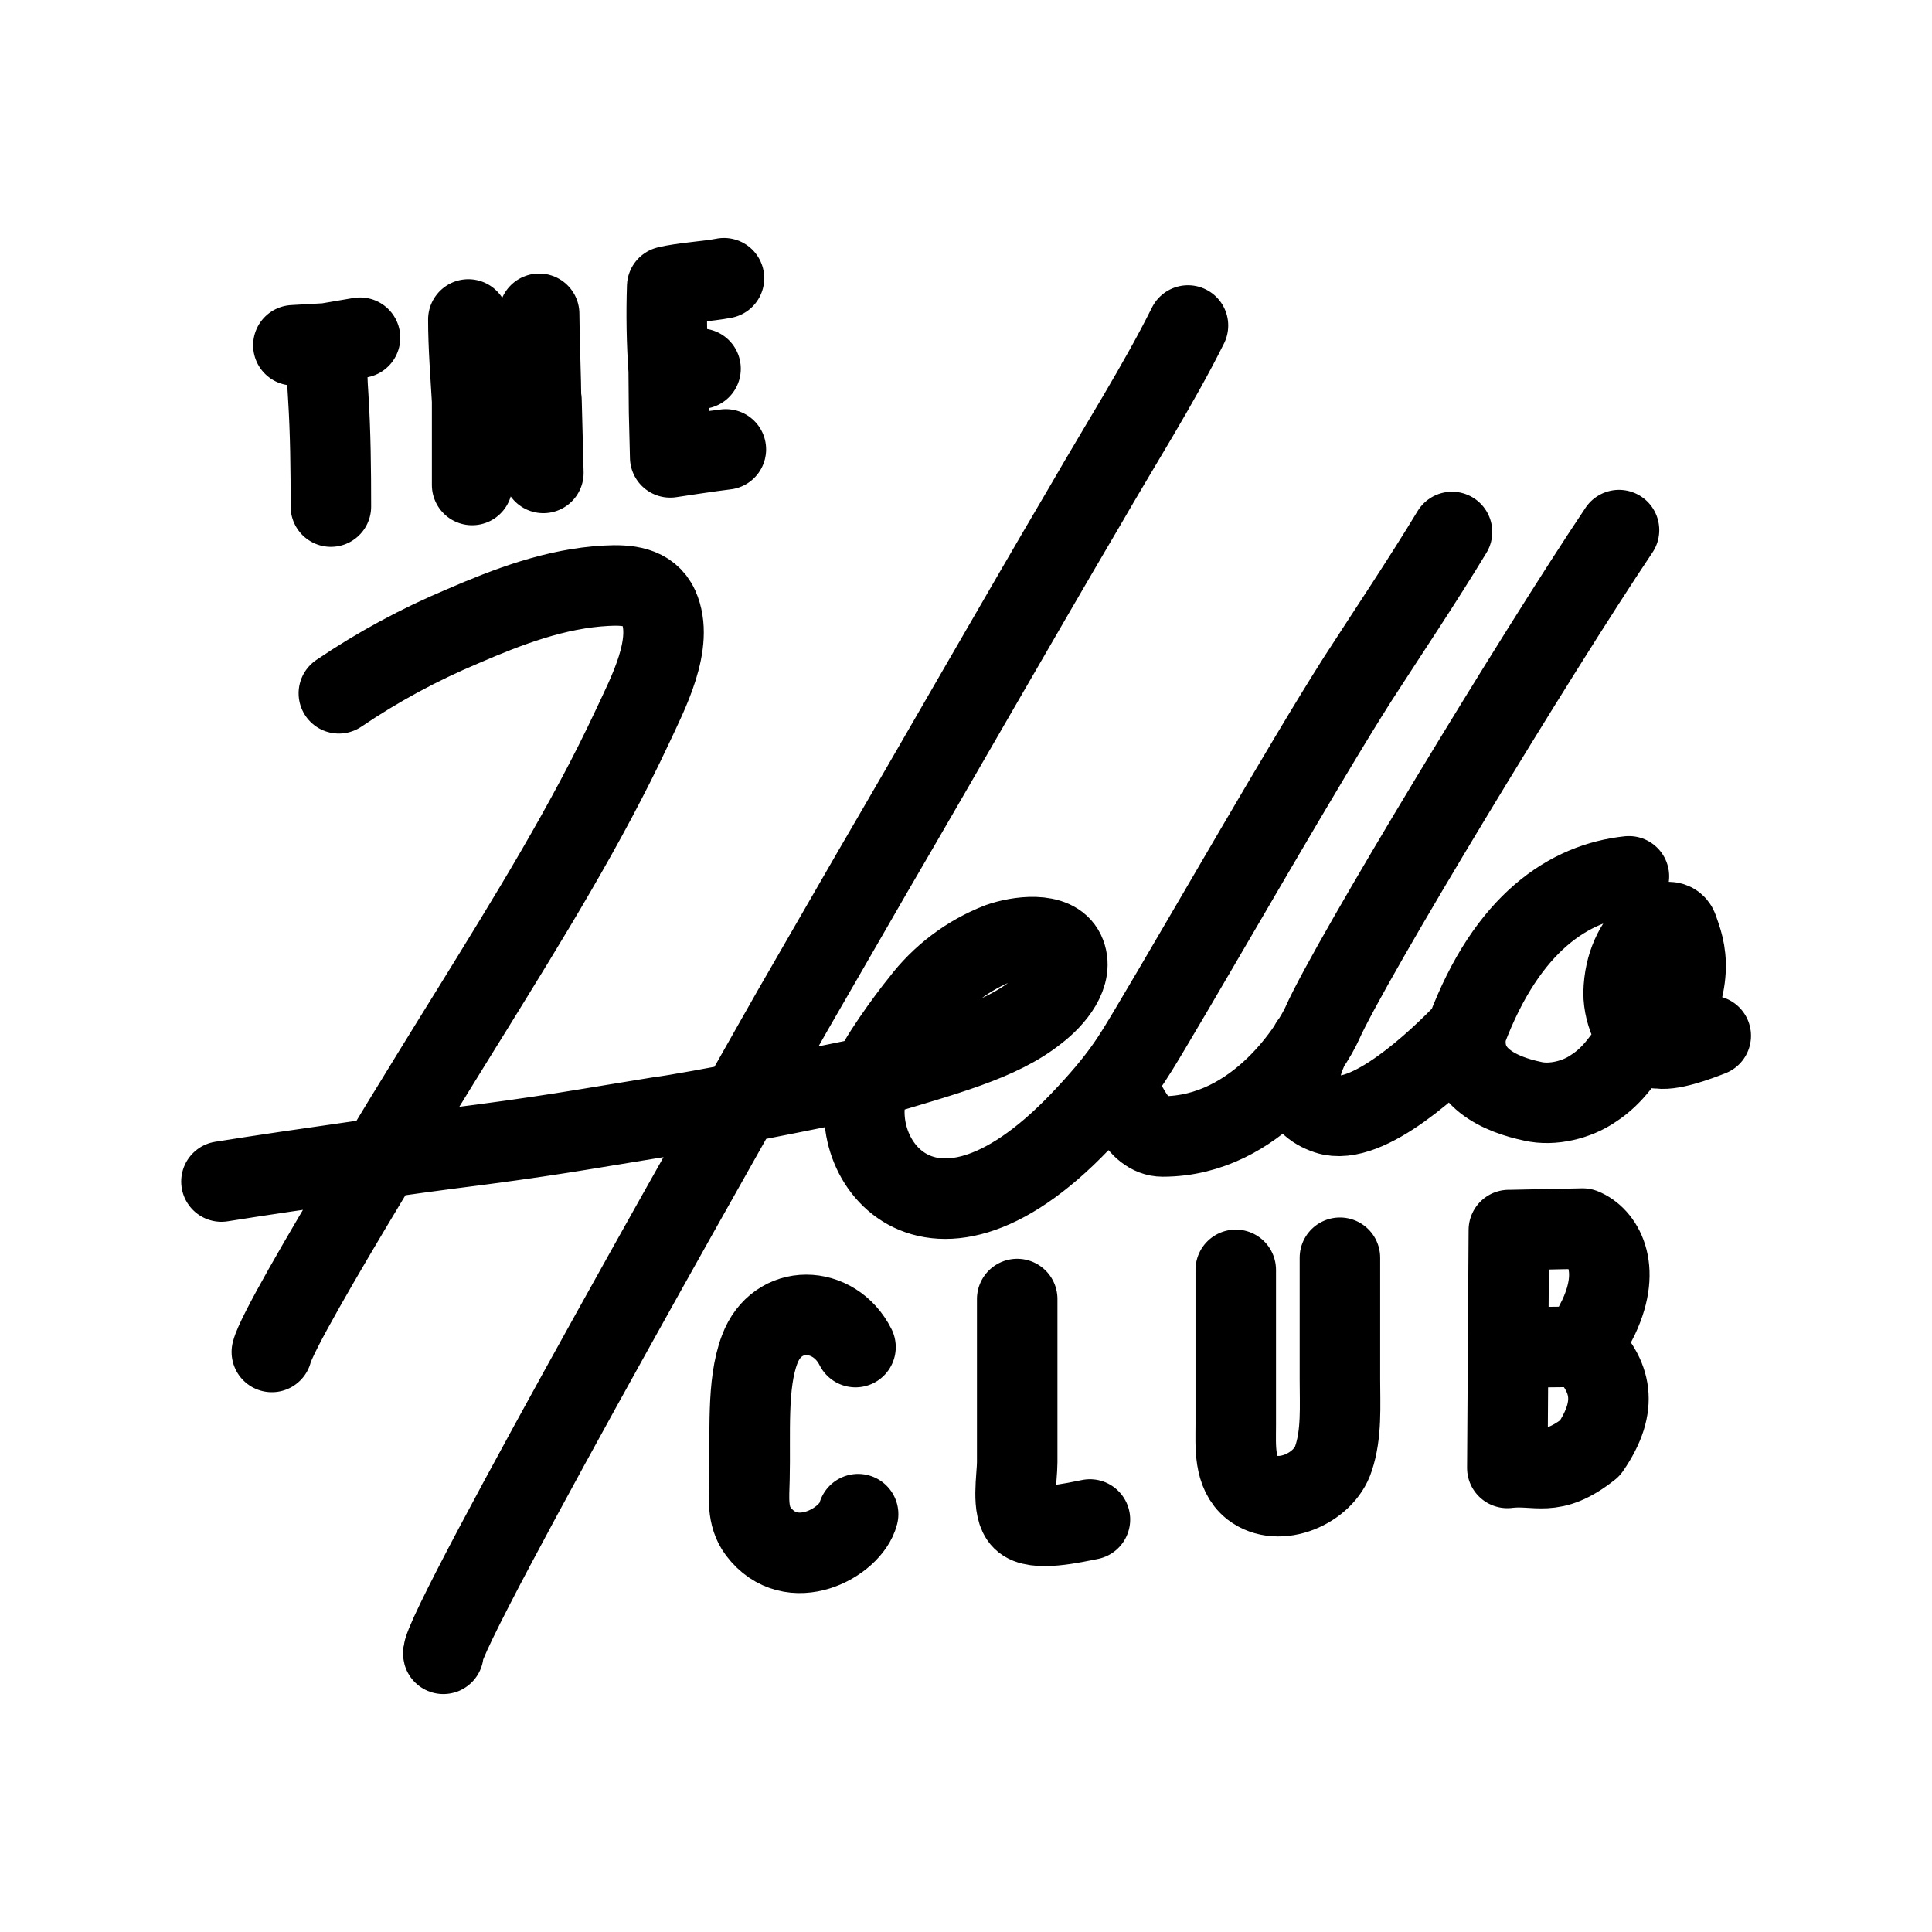 <?xml version="1.0" encoding="UTF-8"?><svg id="a" xmlns="http://www.w3.org/2000/svg" viewBox="0 0 48 48"><defs><style>.b{stroke-width:2px;fill:none;stroke:#000;stroke-linecap:round;stroke-linejoin:round;}</style></defs><path class="b" d="m18.034,11.165c-.339.038-1.383.198-1.383.198l-.028-1.129-.009-1.026c-.049-.695-.061-1.393-.038-2.089.376-.094,1.035-.132,1.411-.207m-4.592.884c0,.499.047,1.713.047,2.155-.292,0-.602-.019-.828,0-.226.028-.64.009-.884.009v2.089m-.094-4.112c0,.668.057,1.383.094,2.023m17.785-1.873c-.725,1.458-1.713,3.011-2.541,4.451-1.788,3.039-3.529,6.098-5.298,9.128l-1.976,3.425c-.245.433-8.817,15.498-8.685,15.997m10.662-14.35c-.9,1.776,1.261,5.202,5.157,1.129,1.035-1.082,1.317-1.6,1.741-2.305,1.336-2.24,3.83-6.606,5.147-8.676.79-1.223,1.6-2.428,2.353-3.67m-27.854-.63c0-.913-.009-1.835-.066-2.738-.028-.367-.038-.875-.038-1.317l.828-.141m-1.656.188l.828-.047m8.507.687l.781-.057m-3.952.781l.047,1.807m26.724,1.421c-2.033,3.03-6.672,10.671-7.377,12.261-.212.477-1.582,2.804-3.962,2.804-.643,0-.95-.96-1.157-1.261m-19.309-9.749c.968-.656,1.999-1.214,3.077-1.666,1.129-.489,2.315-.941,3.566-1.007.508-.028,1.063.009,1.299.527.405.903-.273,2.164-.649,2.974-1.139,2.437-2.578,4.752-3.99,7.039-.461.743-4.761,7.65-4.968,8.497m-1.252-4.234c1.807-.292,5.354-.781,5.599-.809,2.541-.32,3.275-.47,5.26-.79.941-.122,3.83-.706,5.326-1.016m10.87-.81c-.445.847-.321,1.506.422,1.751.988.329,2.738-1.317,3.454-2.07,1.016-2.702,2.569-3.684,4.037-3.839m-18.82,4.987c.122-.386.884-1.44,1.223-1.854.503-.664,1.181-1.176,1.957-1.477.452-.16,1.364-.301,1.619.226.264.555-.282,1.167-.687,1.477-.922.743-2.305,1.092-4.14,1.647m19.535-.734c1.035-1.694.706-2.465.527-2.974-.179-.489-1.317.16-1.346,1.6,0,.527.282,1.223.819,1.364.32.094,1.035-.179,1.346-.301m-1.788.047c-.348.461-.602.922-1.129,1.261-.405.282-1.016.433-1.506.32-.762-.16-1.853-.583-1.647-1.75m-3.143,5.637v3.03c0,.64.047,1.346-.16,1.957-.235.743-1.355,1.242-2.023.725-.461-.367-.405-1.035-.405-1.553v-3.858m-5.43.725v4.056c0,.376-.151,1.157.132,1.43.301.301,1.289.066,1.675-.009m-5.759-.132c-.179.706-1.656,1.524-2.484.423-.282-.376-.226-.847-.216-1.299.028-1.11-.075-2.353.254-3.218.433-1.157,1.854-1.11,2.381-.057m16.232-2.908l-.038,5.91c.743-.094,1.101.264,2.051-.489.734-1.063.527-1.807-.169-2.494l.386-.762c.593-1.261.075-2.014-.395-2.202l-1.835.038Zm.075,2.917l1.825-.019"/></svg>